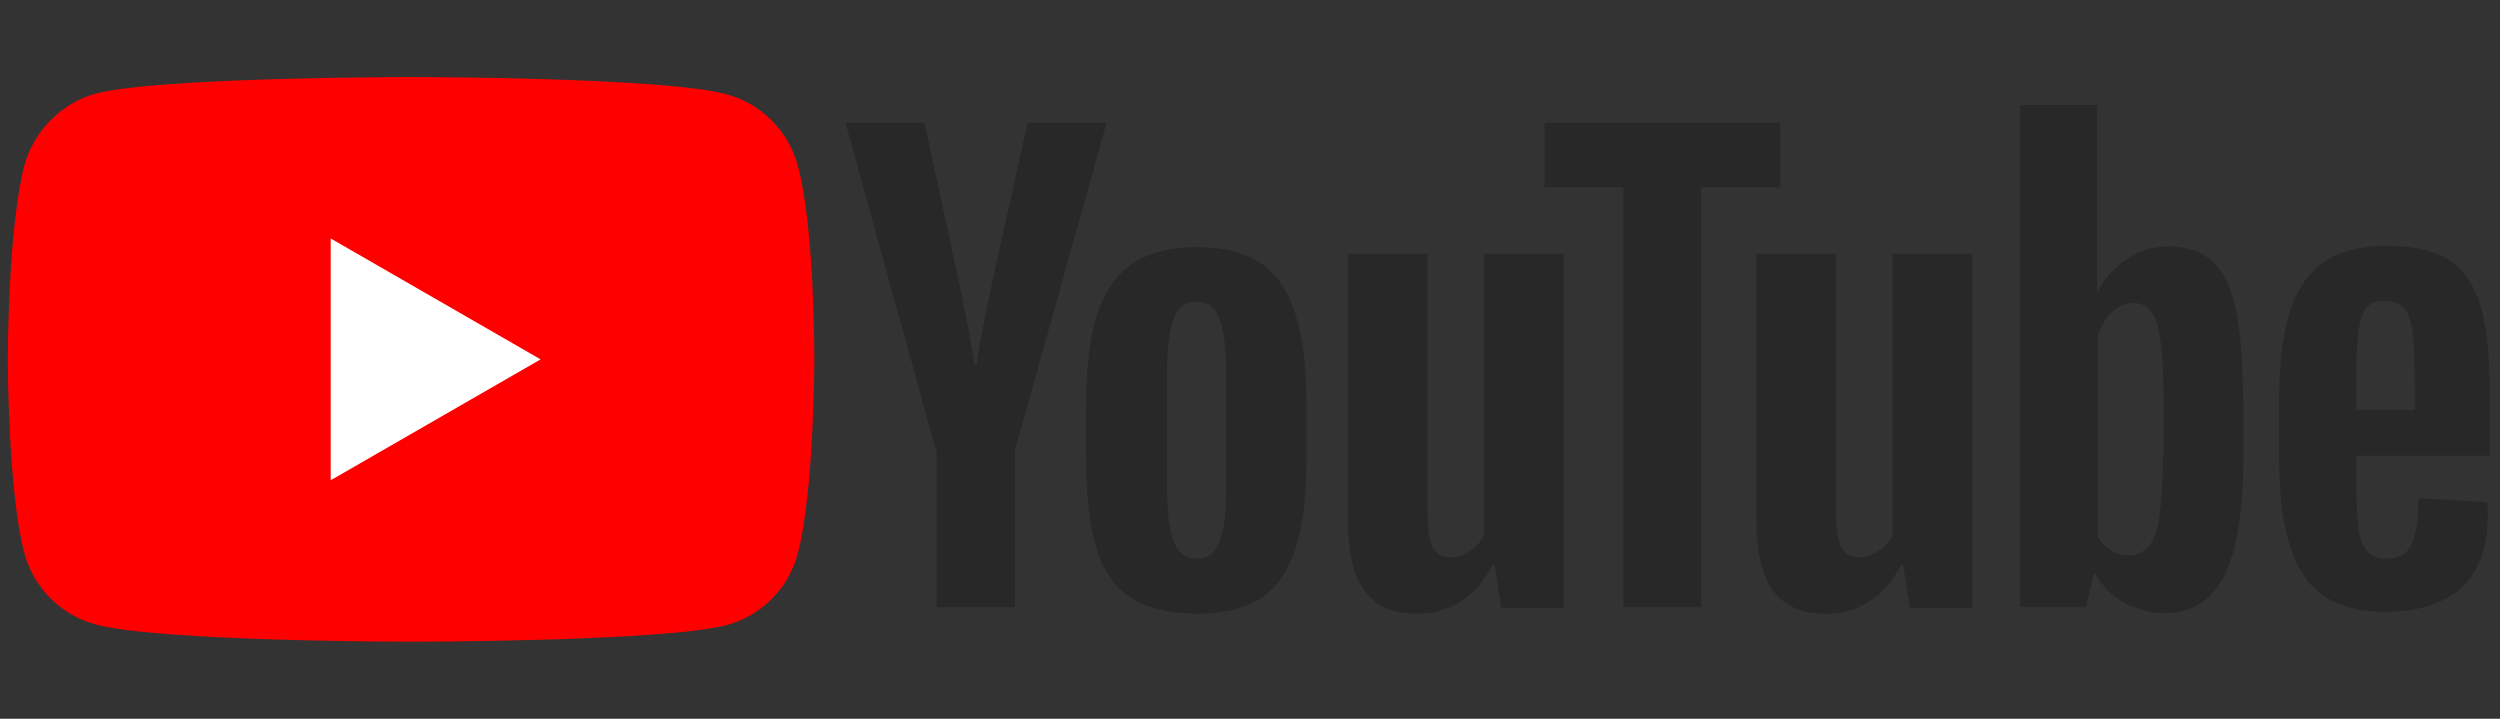 <svg width="160" height="46" viewBox="0 0 160 46" fill="none" xmlns="http://www.w3.org/2000/svg">
<rect x="0" y="0" width="160" height="46" fill="#333333" stroke="none"/>
<path d="M51.052 10.585C50.457 8.374 48.714 6.631 46.503 6.036C42.464 4.93 26.308 4.93 26.308 4.93C26.308 4.93 10.151 4.93 6.112 5.993C3.944 6.589 2.158 8.374 1.563 10.585C0.5 14.624 0.5 23 0.5 23C0.5 23 0.5 31.418 1.563 35.415C2.158 37.626 3.901 39.369 6.112 39.964C10.194 41.069 26.308 41.069 26.308 41.069C26.308 41.069 42.464 41.069 46.503 40.007C48.714 39.411 50.457 37.668 51.052 35.457C52.115 31.418 52.115 23.043 52.115 23.043C52.115 23.043 52.158 14.624 51.052 10.585Z" fill="#FF0000"/>
<path d="M21.164 15.262V30.737L34.598 23L21.164 15.262Z" fill="white"/>
<g fill="#282828" class="youtube-text">
<path d="M72.313 38.22C71.292 37.54 70.57 36.477 70.144 34.989C69.719 33.544 69.507 31.588 69.507 29.207V25.934C69.507 23.511 69.762 21.555 70.23 20.067C70.74 18.579 71.505 17.516 72.525 16.836C73.588 16.156 74.948 15.816 76.649 15.816C78.307 15.816 79.667 16.156 80.688 16.836C81.708 17.516 82.431 18.622 82.898 20.067C83.366 21.512 83.621 23.468 83.621 25.934V29.207C83.621 31.631 83.409 33.544 82.941 35.032C82.473 36.477 81.751 37.582 80.73 38.263C79.71 38.943 78.307 39.283 76.564 39.283C74.778 39.24 73.333 38.9 72.313 38.22ZM78.052 34.649C78.35 33.926 78.477 32.693 78.477 31.035V23.978C78.477 22.363 78.35 21.172 78.052 20.407C77.754 19.642 77.287 19.302 76.564 19.302C75.884 19.302 75.374 19.684 75.118 20.407C74.821 21.172 74.693 22.363 74.693 23.978V31.035C74.693 32.693 74.821 33.926 75.118 34.649C75.374 35.372 75.884 35.754 76.606 35.754C77.287 35.754 77.754 35.414 78.052 34.649Z" />
<path d="M150.799 29.25V30.398C150.799 31.843 150.842 32.949 150.927 33.671C151.012 34.394 151.182 34.947 151.479 35.244C151.734 35.584 152.16 35.754 152.755 35.754C153.52 35.754 154.03 35.457 154.328 34.862C154.625 34.266 154.753 33.289 154.795 31.886L159.174 32.141C159.217 32.353 159.217 32.608 159.217 32.949C159.217 35.032 158.664 36.605 157.516 37.625C156.368 38.645 154.753 39.155 152.67 39.155C150.161 39.155 148.418 38.348 147.398 36.775C146.378 35.202 145.868 32.779 145.868 29.462V25.509C145.868 22.108 146.378 19.642 147.441 18.069C148.503 16.496 150.289 15.731 152.797 15.731C154.54 15.731 155.901 16.071 156.836 16.709C157.771 17.346 158.409 18.367 158.792 19.684C159.174 21.045 159.344 22.916 159.344 25.296V29.165H150.799V29.25ZM151.437 19.727C151.182 20.067 151.012 20.577 150.927 21.3C150.842 22.023 150.799 23.128 150.799 24.616V26.232H154.54V24.616C154.54 23.171 154.498 22.065 154.413 21.3C154.328 20.535 154.115 20.025 153.86 19.727C153.605 19.429 153.18 19.259 152.67 19.259C152.075 19.217 151.692 19.387 151.437 19.727Z" />
<path d="M59.898 28.826L54.115 7.865H59.175L61.215 17.346C61.726 19.685 62.108 21.683 62.364 23.341H62.491C62.661 22.151 63.044 20.195 63.639 17.389L65.765 7.865H70.824L64.957 28.826V38.86H59.94V28.826H59.898Z" />
<path d="M100.077 16.241V38.9H96.081L95.656 36.137H95.528C94.465 38.22 92.807 39.283 90.639 39.283C89.151 39.283 88.046 38.773 87.323 37.795C86.6 36.817 86.26 35.287 86.26 33.161V16.241H91.362V32.864C91.362 33.884 91.489 34.606 91.702 35.032C91.914 35.457 92.297 35.669 92.807 35.669C93.232 35.669 93.657 35.542 94.083 35.244C94.508 34.989 94.805 34.649 94.975 34.224V16.241H100.077Z" />
<path d="M126.223 16.241V38.9H122.227L121.802 36.137H121.675C120.612 38.22 118.954 39.283 116.786 39.283C115.298 39.283 114.192 38.773 113.47 37.795C112.747 36.817 112.407 35.287 112.407 33.161V16.241H117.508V32.864C117.508 33.884 117.636 34.606 117.848 35.032C118.061 35.457 118.444 35.669 118.954 35.669C119.379 35.669 119.804 35.542 120.229 35.244C120.654 34.989 120.952 34.649 121.122 34.224V16.241H126.223Z" />
<path d="M113.938 11.989H108.878V38.86H103.904V11.989H98.844V7.865H113.938V11.989Z" />
<path d="M143.105 19.855C142.808 18.409 142.298 17.389 141.617 16.751C140.937 16.113 139.959 15.773 138.769 15.773C137.833 15.773 136.941 16.028 136.133 16.581C135.325 17.091 134.687 17.814 134.262 18.664H134.22V6.717H129.288V38.86H133.497L134.007 36.734H134.134C134.517 37.499 135.112 38.094 135.92 38.562C136.728 38.987 137.578 39.242 138.556 39.242C140.299 39.242 141.532 38.434 142.34 36.861C143.148 35.288 143.573 32.78 143.573 29.421V25.849C143.531 23.256 143.403 21.258 143.105 19.855ZM138.429 29.081C138.429 30.739 138.344 32.014 138.216 32.95C138.089 33.885 137.833 34.565 137.536 34.948C137.196 35.331 136.771 35.543 136.26 35.543C135.835 35.543 135.453 35.458 135.112 35.246C134.772 35.033 134.475 34.736 134.262 34.353V21.513C134.432 20.918 134.73 20.407 135.155 19.982C135.58 19.6 136.048 19.387 136.515 19.387C137.026 19.387 137.451 19.6 137.706 19.982C138.004 20.407 138.174 21.088 138.301 22.023C138.429 23.001 138.471 24.361 138.471 26.105V29.081H138.429Z" />

</g>
</svg>
